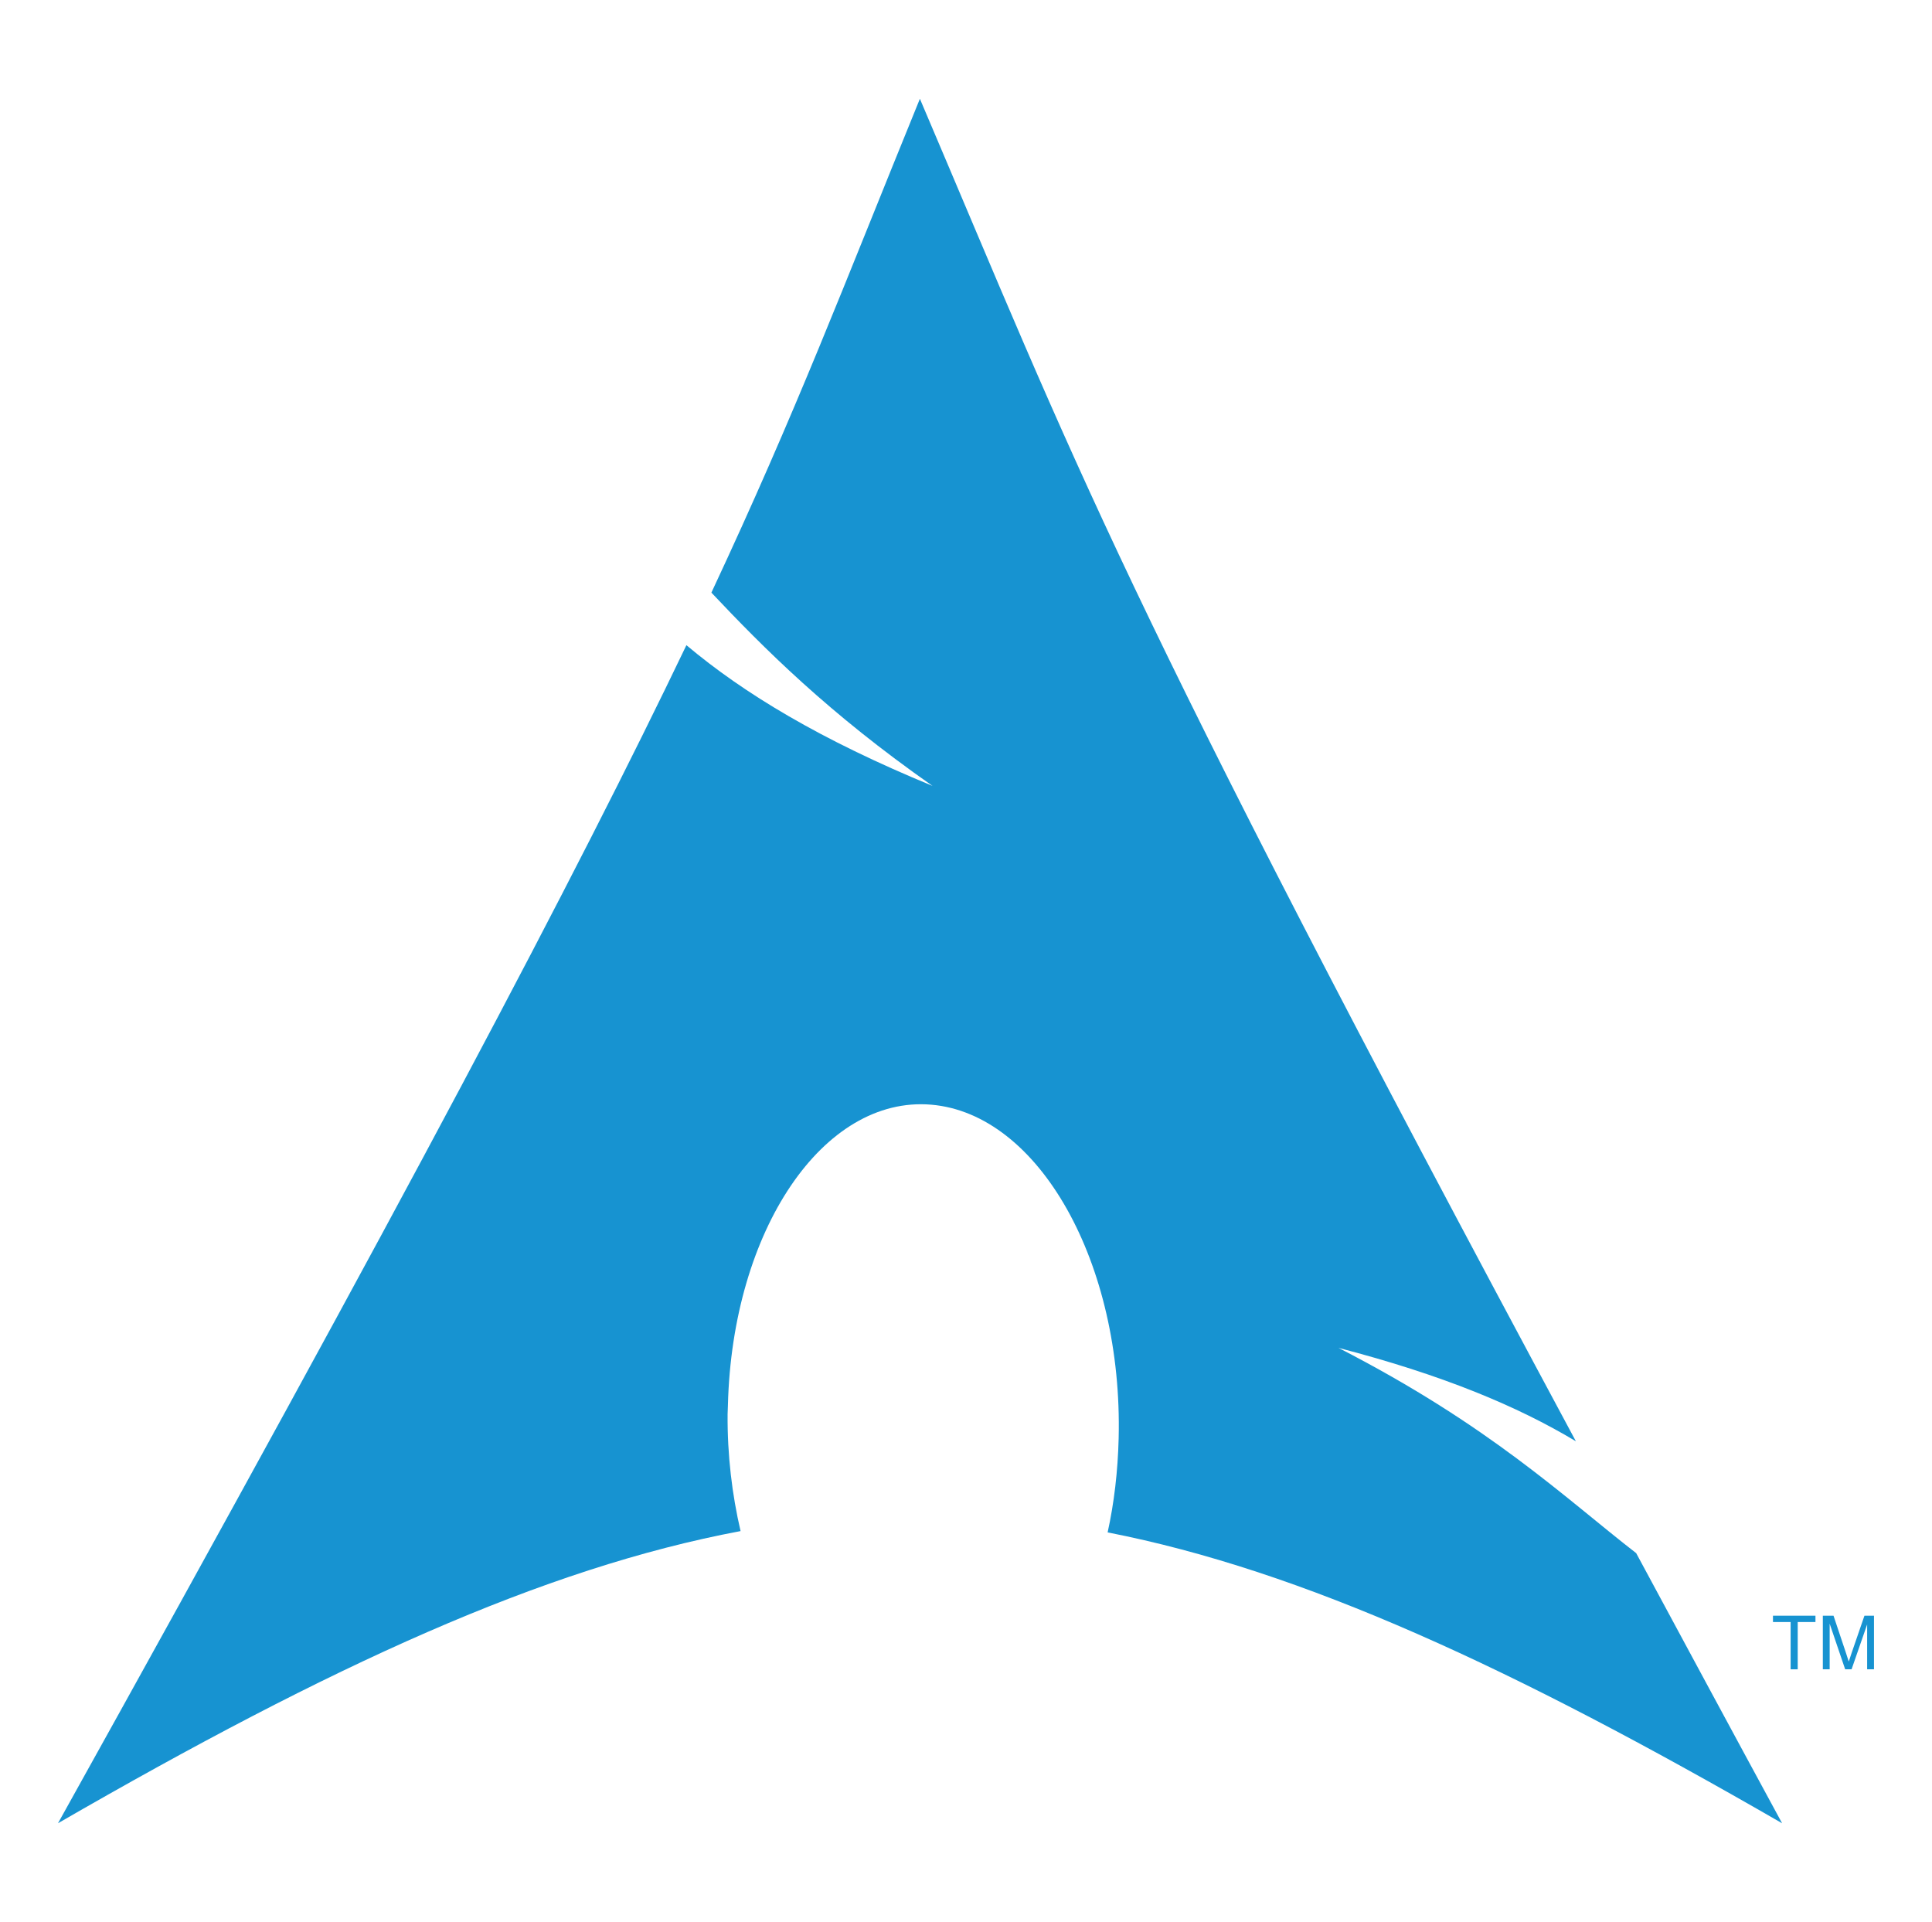 <?xml version="1.0" encoding="UTF-8" standalone="no"?>
<svg
   xmlns:dc="http://purl.org/dc/elements/1.1/"
   xmlns:cc="http://creativecommons.org/ns#"
   xmlns:rdf="http://www.w3.org/1999/02/22-rdf-syntax-ns#"
   xmlns:svg="http://www.w3.org/2000/svg"
   xmlns="http://www.w3.org/2000/svg"
   version="1.0"
   id="svg2169"
   height="109.846"
   width="110.421">
  <defs
     id="defs2171" />
  <g
     transform="translate(-473.361,-251.725)"
     id="layer1">
    <path
       style="fill:#1793d1;fill-opacity:1;fill-rule:evenodd;stroke:none"
       id="path2518"
       d="m 525.937,257.369 c -4.387,10.755 -7.033,17.79 -11.917,28.226 2.995,3.174 6.67,6.871 12.639,11.046 -6.418,-2.641 -10.795,-5.292 -14.067,-8.043 -6.251,13.043 -16.044,31.622 -35.917,67.33 15.62,-9.017 27.728,-14.577 39.012,-16.698 -0.485,-2.084 -0.76,-4.338 -0.741,-6.69 l 0.018,-0.5 c 0.248,-10.007 5.454,-17.703 11.62,-17.18 6.167,0.523 10.96,9.063 10.712,19.07 -0.047,1.883 -0.259,3.694 -0.63,5.375 11.162,2.183 23.14,7.729 38.549,16.624 -3.038,-5.594 -5.75,-10.636 -8.34,-15.438 -4.079,-3.162 -8.334,-7.277 -17.013,-11.731 5.966,1.55 10.237,3.338 13.566,5.337 -26.331,-49.023 -28.463,-55.537 -37.492,-76.726 z" />
    <path
       style="font-style:normal;font-weight:normal;font-size:8.251px;font-family:'DejaVu Sans Mono';fill:#1793d1;fill-opacity:1;stroke:none"
       id="path3940"
       d="m 575.702,347.13 0,-2.702 -1.009,0 0,-0.362 2.428,0 0,0.362 -1.014,0 0,2.702 -0.405,0" />
    <path
       style="font-style:normal;font-weight:normal;font-size:8.251px;font-family:'DejaVu Sans Mono';fill:#1793d1;fill-opacity:1;stroke:none"
       id="path3942"
       d="m 577.543,347.13 0,-3.064 0.61,0 0.725,2.169 c 0.067,0.202 0.116,0.353 0.146,0.454 0.035,-0.111 0.089,-0.275 0.163,-0.491 l 0.734,-2.132 0.545,0 0,3.064 -0.391,0 0,-2.564 -0.89,2.564 -0.366,0 -0.886,-2.608 0,2.608 -0.391,0" />
  </g>
</svg>
